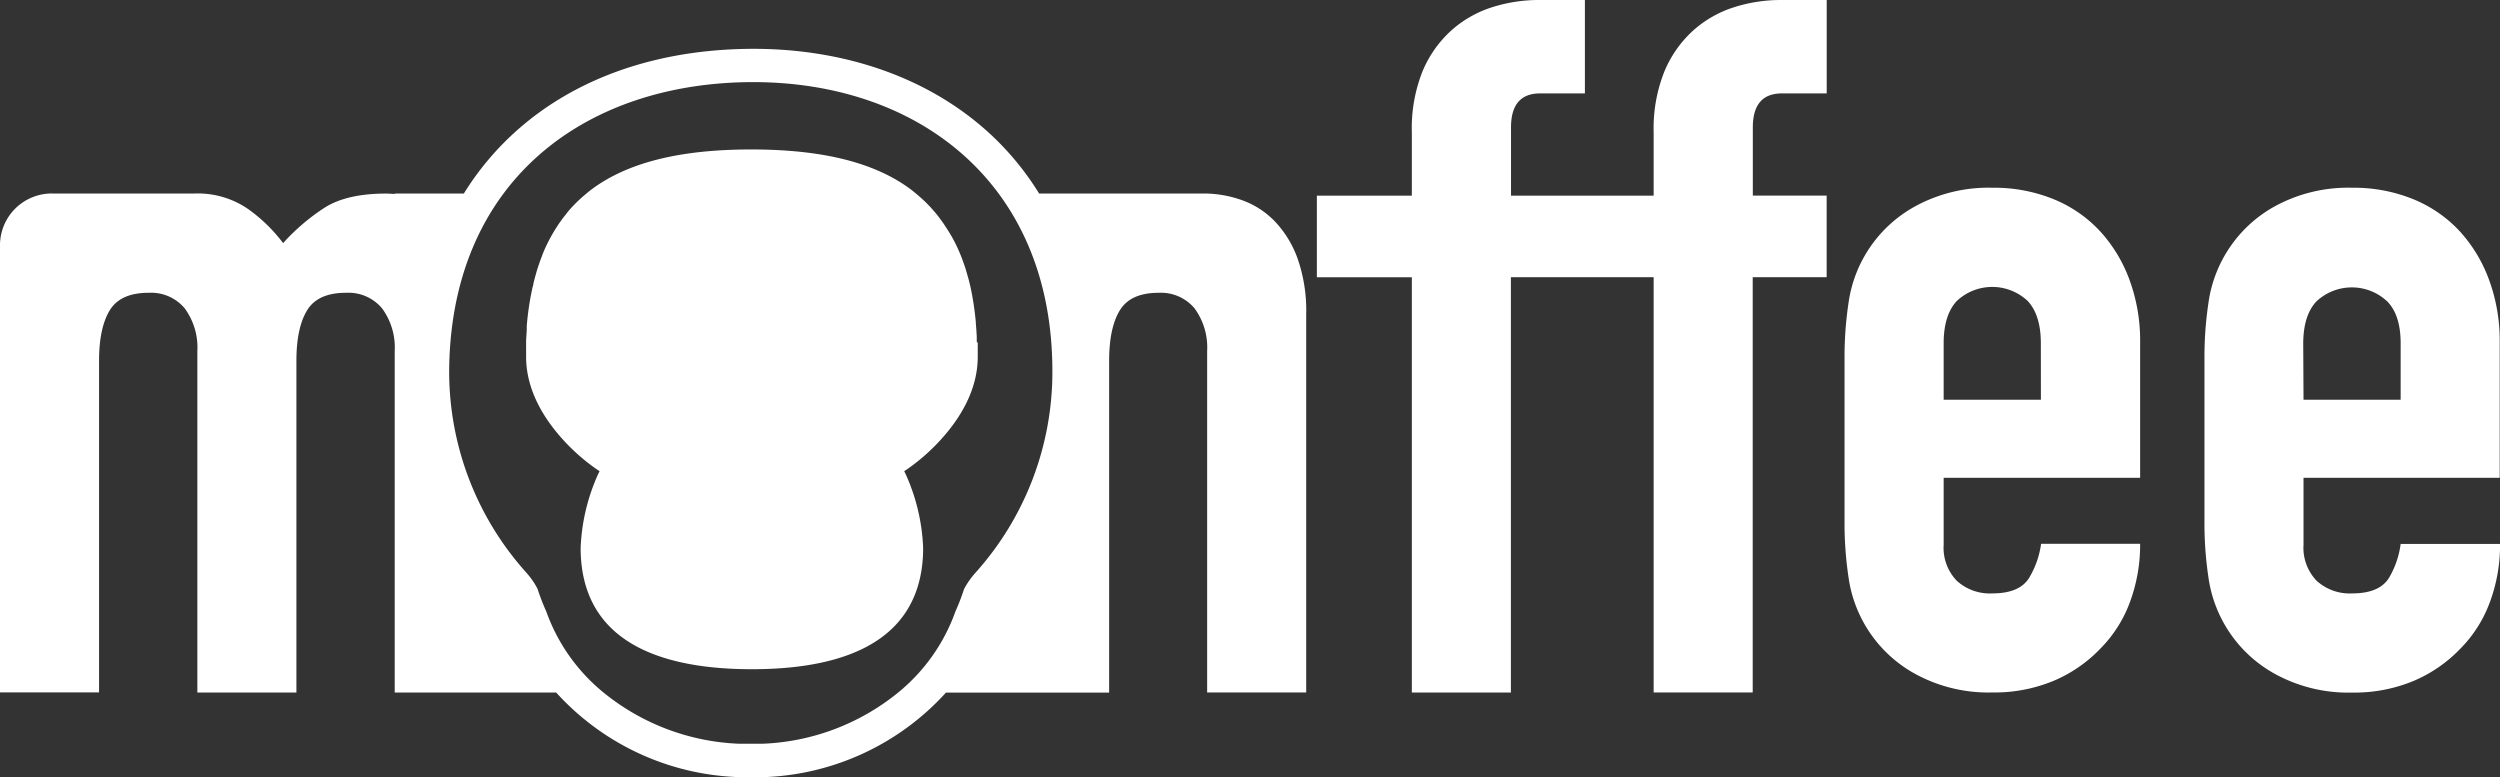 <svg xmlns="http://www.w3.org/2000/svg" viewBox="0 0 429.05 133.42"><rect x="0" y="0" width="429.05" height="133.42" fill="#333333" stroke="none"/><defs><style>.cls-1{fill:#fff;}</style></defs><title>monfee_svg_logo</title><g id="Layer_2" data-name="Layer 2"><g id="Layer_1-2" data-name="Layer 1"><path class="cls-1" d="M297.57,1.25a19.17,19.17,0,0,0-7,4,19.63,19.63,0,0,0-4.92,7A26.3,26.3,0,0,0,283.8,22.7V33.58H259.32V21.87q0-5.84,5-5.84H272V0h-7.85a26.46,26.46,0,0,0-8.1,1.25,19.17,19.17,0,0,0-7,4,19.63,19.63,0,0,0-4.92,7A26.3,26.3,0,0,0,242.3,22.7V33.58H226v14H242.3v71.27h17V47.57H283.8v71.27h17V47.57h12.69v-14H300.82V21.87q0-5.84,5-5.84h7.68V0h-7.85A26.46,26.46,0,0,0,297.57,1.25Z"/><path class="cls-1" d="M360.53,39.81a22.38,22.38,0,0,0-8-5.59,27.07,27.07,0,0,0-10.6-2,26.2,26.2,0,0,0-13.52,3.34,22.44,22.44,0,0,0-11.18,16.52,62.66,62.66,0,0,0-.67,9.51V89.47a62.61,62.61,0,0,0,.67,9.51,22.44,22.44,0,0,0,11.18,16.52,26.17,26.17,0,0,0,13.52,3.34,26.45,26.45,0,0,0,10.52-2,24,24,0,0,0,8-5.51,22.18,22.18,0,0,0,5.09-8,28.27,28.27,0,0,0,1.75-10h-17A15.3,15.3,0,0,1,348.34,99q-1.59,2.84-6.43,2.84a8.41,8.41,0,0,1-6.09-2.17,8.17,8.17,0,0,1-2.25-6.18V82h33.72V58.59a30.17,30.17,0,0,0-1.75-10.35A25.15,25.15,0,0,0,360.53,39.81ZM350.26,68.6H333.57V58.92q0-4.84,2.25-7.26a8.88,8.88,0,0,1,12.18,0q2.25,2.42,2.25,7.26Z"/><path class="cls-1" d="M429,82V58.59a30.17,30.17,0,0,0-1.75-10.35,25.15,25.15,0,0,0-5-8.43,22.38,22.38,0,0,0-8-5.59,27.07,27.07,0,0,0-10.6-2,26.2,26.2,0,0,0-13.52,3.34A22.44,22.44,0,0,0,379,52.08a62.7,62.7,0,0,0-.67,9.51V89.47A62.64,62.64,0,0,0,379,99a22.44,22.44,0,0,0,11.18,16.52,26.17,26.17,0,0,0,13.52,3.34,26.45,26.45,0,0,0,10.52-2,24,24,0,0,0,8-5.51,22.18,22.18,0,0,0,5.09-8,28.27,28.27,0,0,0,1.75-10H412A15.3,15.3,0,0,1,410.1,99q-1.59,2.84-6.43,2.84a8.41,8.41,0,0,1-6.09-2.17,8.17,8.17,0,0,1-2.25-6.18V82Zm-33.72-23q0-4.84,2.25-7.26a8.88,8.88,0,0,1,12.18,0Q412,54.08,412,58.92V68.6H395.33Z"/><path class="cls-1" d="M167.63,58.7c0-.31,0-.61,0-.92v0q-.06-1.2-.16-2.34l0-.18h0q-.2-2.14-.55-4.12l-.07-.41h0c-.17-.93-.37-1.85-.6-2.72h0c-.07-.29-.16-.57-.24-.85s-.19-.68-.29-1h0c-.12-.39-.25-.76-.39-1.14-.08-.21-.15-.43-.23-.64l0,0a29.9,29.9,0,0,0-1.29-2.91l0,0A26.79,26.79,0,0,0,162.34,39c-.15-.24-.31-.49-.47-.72h0q-.54-.77-1.12-1.5h0c-.26-.32-.53-.63-.81-.94l-.29-.33h0l-.14-.14c-.34-.36-.68-.71-1-1h0q-.61-.57-1.26-1.11c-.28-.23-.56-.47-.85-.69-6.19-4.66-15.18-6.92-27.48-6.92s-21.28,2.26-27.48,6.92c-.29.22-.57.45-.85.69a24.8,24.8,0,0,0-2.49,2.35h0q-.54.58-1,1.2h0l-.08.1h0q-.48.6-.93,1.24h0l-.11.15h0c-.16.23-.31.48-.47.72a27.35,27.35,0,0,0-1.81,3.28l-.18.38h0l-.15.35h0c-.14.31-.26.64-.39,1s-.21.54-.31.81h0l-.09.27c-.18.52-.36,1.06-.52,1.6h0l-.08.3q-.24.82-.44,1.67h0c0,.21-.09.42-.14.62a48.32,48.32,0,0,0-1,6.67c0,.15,0,.3,0,.45h0c0,.64-.08,1.3-.11,2,0,.12,0,.25,0,.37h0q0,1.2,0,2.44c0,5.85,3.21,10.79,6.32,14.21a34.17,34.17,0,0,0,5.81,5.11l.48.31-.25.51a33.83,33.83,0,0,0-3,12.68c0,5.84,1.83,10.53,5.44,13.93,4.83,4.56,12.89,6.87,23.95,6.87s19.12-2.31,23.95-6.87c3.61-3.4,5.44-8.09,5.44-13.93a33.84,33.84,0,0,0-3-12.68l-.25-.51.48-.31a34.29,34.29,0,0,0,5.81-5.11c3.12-3.42,6.33-8.36,6.33-14.2q0-1.24,0-2.44Z"/><path class="cls-1" d="M218.69,37.89A14.71,14.71,0,0,0,213,34.3a19.52,19.52,0,0,0-6.34-1.09H178.33a48.73,48.73,0,0,0-7.42-9.29C160.25,13.51,144.84,8,127.53,8.4,105.87,8.91,89,18.07,79.6,33.22H67.77v.06c-.5,0-1-.06-1.5-.06q-6.85,0-10.68,2.5a35.72,35.72,0,0,0-7,6,27.49,27.49,0,0,0-6-5.84,15.21,15.21,0,0,0-9.18-2.67H9.09a8.89,8.89,0,0,0-9.09,9v76.62H17V61.93q0-5.67,1.84-8.68t6.68-3a7.51,7.51,0,0,1,6.18,2.67,11.34,11.34,0,0,1,2.17,7.34v58.59h17V61.93q0-5.67,1.84-8.68t6.68-3a7.51,7.51,0,0,1,6.18,2.67,11.34,11.34,0,0,1,2.17,7.34v58.59H95.45a44.26,44.26,0,0,0,31.12,14.51h.11c.75,0,1.5.06,2.22.06s1.47,0,2.17-.05h.14a44.29,44.29,0,0,0,31.14-14.51h28V61.93q0-5.67,1.84-8.68t6.68-3A7.51,7.51,0,0,1,205,52.91a11.34,11.34,0,0,1,2.17,7.34v58.59h17V53.91a27,27,0,0,0-1.5-9.6A18.1,18.1,0,0,0,218.69,37.89ZM167.45,98.25a13.86,13.86,0,0,0-2,2.85,38.14,38.14,0,0,1-1.48,3.84,31.64,31.64,0,0,1-9.81,13.9,39.26,39.26,0,0,1-23.26,8.8h-.1q-1,0-1.94,0t-1.94,0h-.1a39.27,39.27,0,0,1-23.26-8.8,31.64,31.64,0,0,1-9.81-13.9,38.22,38.22,0,0,1-1.5-3.89,13.36,13.36,0,0,0-1.89-2.74,51.57,51.57,0,0,1-13.25-36.1c.34-11.83,3.73-21.5,9.31-29,9.14-12.28,24.14-18.7,41.19-19.1,18.13-.42,34.2,6.16,43.77,19.1,5.82,7.87,9.23,18.08,9.23,30.5A51.55,51.55,0,0,1,167.45,98.25Z"/></g></g></svg>